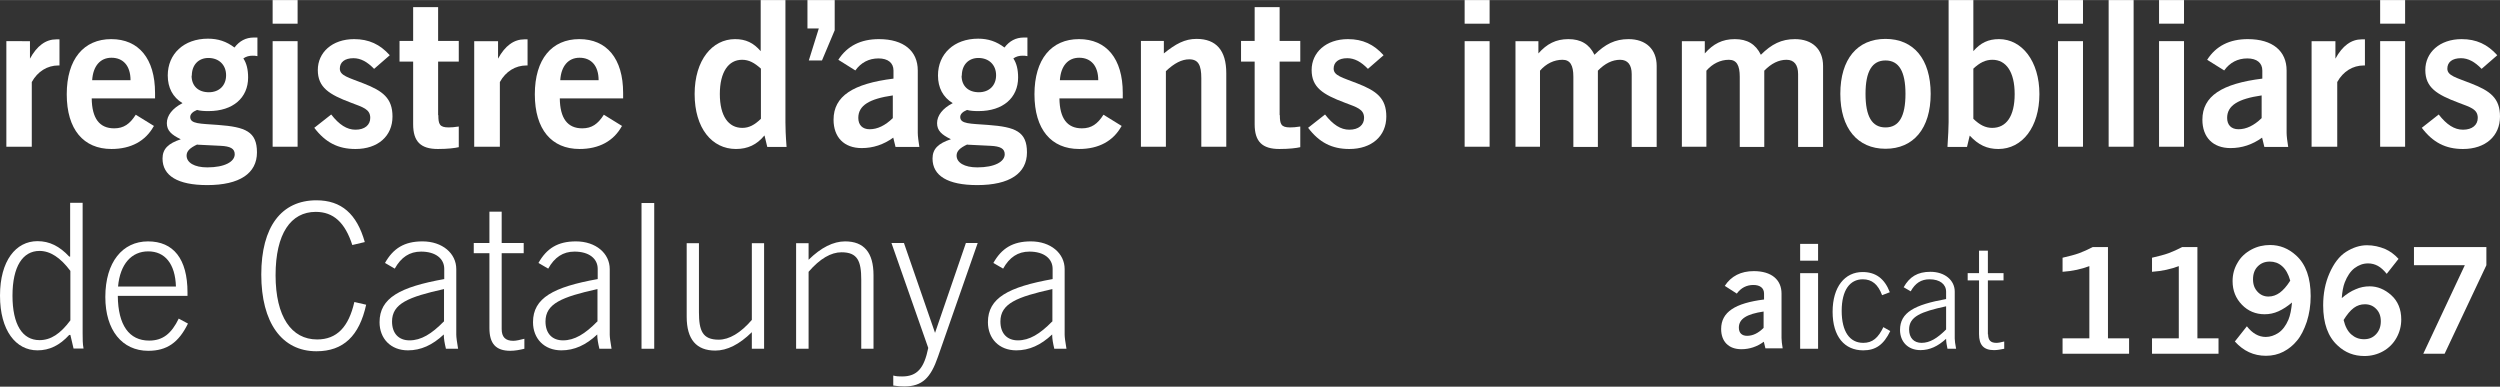 <svg xmlns="http://www.w3.org/2000/svg" id="uuid-0514b592-ab2b-4048-92a5-fe401fd506da" width="38.85mm" height="6.01mm" viewBox="0 0 110.13 17.03"><rect x="0" y="0" width="110.13" height="17.03" fill="#333333" stroke="none"/><path d="m77.69,13.73v.71c-.24.24-.48.35-.73.35-.23,0-.36-.13-.36-.36,0-.39.35-.6,1.09-.71m.09,1.62h.75c-.03-.18-.05-.34-.05-.45v-1.96c0-.61-.44-.99-1.22-.99-.57,0-1,.22-1.28.65l.53.34c.18-.25.43-.38.73-.38s.47.14.47.38v.26c-1.27.16-1.89.55-1.89,1.3,0,.55.33.89.89.89.36,0,.69-.11.99-.33l.07.29Z" fill="#fff"></path><path d="m79.3,11.48h.79v-.74h-.79v.74Zm0,3.88h.79v-3.33h-.79v3.33Z" fill="#fff"></path><path d="m82.97,14.4c-.23.48-.48.7-.89.7-.6,0-.95-.5-.95-1.41s.36-1.39.93-1.39c.4,0,.67.22.85.7l.34-.13c-.23-.6-.62-.89-1.2-.89-.78,0-1.32.65-1.32,1.75s.53,1.7,1.35,1.7c.55,0,.9-.25,1.19-.85l-.3-.17Z" fill="#fff"></path><path d="m85.78,15.36h.39c-.04-.21-.06-.36-.06-.45v-2.07c0-.5-.44-.87-1.07-.87-.57,0-.92.22-1.18.68l.31.18c.2-.36.46-.53.83-.53.46,0,.73.22.73.55v.32c-1.39.25-2.03.59-2.03,1.36,0,.52.35.89.9.89.41,0,.77-.17,1.13-.5,0,.14.03.29.06.44m-.06-.85c-.39.39-.72.59-1.08.59-.34,0-.55-.22-.55-.59,0-.57.52-.78,1.63-1.02v1.02Z" fill="#fff"></path><path d="m87.57,14.73v-2.38h.69v-.32h-.69v-.99h-.39v.99h-.5v.32h.5v2.36c0,.48.2.71.66.71.15,0,.3-.03.45-.06v-.32c-.15.04-.26.06-.35.06-.25,0-.36-.12-.36-.38" fill="#fff"></path><path d="m3.1,14.11c-.44.59-.86.87-1.36.87-.75,0-1.19-.68-1.19-1.96s.45-1.97,1.19-1.97c.47,0,.92.29,1.36.88v2.17Zm0,.64l.14.6h.44c-.04-.2-.04-.43-.04-.68v-5.74h-.55v2.37h-.04c-.43-.46-.87-.68-1.4-.68-.95,0-1.65.86-1.65,2.4s.7,2.41,1.65,2.41c.53,0,.98-.22,1.4-.68h.04Z" fill="#fff"></path><path d="m7.75,12.62h-2.55c.09-1,.6-1.55,1.33-1.55s1.19.54,1.22,1.55m.13,1.4c-.33.68-.71.98-1.31.98-.88,0-1.37-.68-1.38-1.97h3.07v-.15c0-1.48-.62-2.25-1.74-2.25s-1.88.91-1.88,2.45c0,1.46.74,2.37,1.89,2.37.82,0,1.34-.36,1.75-1.2l-.41-.22Z" fill="#fff"></path><path d="m16.13,13.42l-.52-.12c-.25,1.1-.77,1.65-1.64,1.65-1.13,0-1.83-1-1.83-2.83s.67-2.79,1.77-2.79c.78,0,1.29.47,1.61,1.46l.55-.13c-.35-1.24-1.03-1.84-2.13-1.84-1.54,0-2.43,1.16-2.43,3.27s.9,3.38,2.43,3.38c1.19,0,1.89-.68,2.19-2.05" fill="#fff"></path><path d="m19.64,15.36h.54c-.05-.29-.08-.51-.08-.62v-2.89c0-.69-.61-1.22-1.49-1.22-.8,0-1.29.31-1.65.95l.43.25c.28-.5.65-.75,1.16-.75.64,0,1.02.31,1.02.76v.45c-1.95.35-2.85.83-2.85,1.9,0,.72.49,1.24,1.25,1.24.57,0,1.08-.23,1.58-.7,0,.2.04.4.09.61m-.09-1.18c-.54.55-1,.83-1.51.83-.48,0-.77-.31-.77-.83,0-.79.72-1.08,2.29-1.43v1.43Z" fill="#fff"></path><path d="m22.1,14.48v-3.33h.97v-.45h-.97v-1.38h-.54v1.38h-.69v.45h.69v3.3c0,.68.28,1,.92,1,.2,0,.42-.04.62-.09v-.44c-.2.05-.36.09-.49.09-.35,0-.51-.17-.51-.52" fill="#fff"></path><path d="m26.4,15.36h.54c-.05-.29-.08-.51-.08-.62v-2.89c0-.69-.61-1.22-1.49-1.22-.8,0-1.29.31-1.65.95l.43.25c.28-.5.65-.75,1.16-.75.64,0,1.02.31,1.02.76v.45c-1.95.35-2.85.83-2.85,1.9,0,.72.49,1.24,1.25,1.24.57,0,1.08-.23,1.58-.7,0,.2.04.4.09.61m-.09-1.18c-.54.55-1,.83-1.51.83-.48,0-.77-.31-.77-.83,0-.79.72-1.08,2.29-1.43v1.43Z" fill="#fff"></path><rect x="28.26" y="8.94" width=".56" height="6.42" fill="#fff"></rect><path d="m33.66,10.71h-.54v3.38c-.5.58-1,.87-1.46.87-.71,0-.87-.39-.87-1.21v-3.04h-.54v3.24c0,1,.43,1.49,1.26,1.49.52,0,1.06-.27,1.61-.81v.73h.54v-4.65Z" fill="#fff"></path><path d="m35.07,15.36h.55v-3.39c.5-.58.99-.86,1.45-.86.71,0,.87.39.87,1.21v3.04h.54v-3.24c0-1-.42-1.49-1.25-1.49-.52,0-1.06.27-1.61.81v-.73h-.55v4.65Z" fill="#fff"></path><path d="m40.89,15.33c-.18.88-.48,1.25-1.15,1.25-.12,0-.25,0-.39-.04v.44c.18.03.34.04.48.04.8,0,1.17-.38,1.49-1.31l1.75-5.01h-.52l-1.36,3.96-1.37-3.96h-.55l1.62,4.62Z" fill="#fff"></path><path d="m46.44,15.36h.54c-.05-.29-.08-.51-.08-.62v-2.89c0-.69-.61-1.22-1.49-1.22-.8,0-1.29.31-1.65.95l.43.25c.28-.5.65-.75,1.16-.75.64,0,1.02.31,1.02.76v.45c-1.95.35-2.85.83-2.85,1.9,0,.72.49,1.24,1.25,1.24.57,0,1.08-.23,1.58-.7,0,.2.04.4.09.61m-.09-1.18c-.54.55-1,.83-1.51.83-.48,0-.77-.31-.77-.83,0-.79.72-1.08,2.29-1.43v1.43Z" fill="#fff"></path><path d="m.28,6.46h1.12v-2.85c.26-.47.69-.73,1.17-.73h.05v-1.15s-.1,0-.14,0c-.46,0-.85.28-1.16.85v-.77H.28v4.66Z" fill="#fff"></path><path d="m4.06,3.53c.04-.63.36-.99.85-.99.52,0,.84.36.84.99h-1.7Zm2.73,2.02l-.81-.5c-.26.41-.53.6-.95.6-.65,0-.98-.44-.99-1.32h2.79c0-.08,0-.16,0-.24,0-1.51-.72-2.37-1.93-2.37s-1.96.88-1.96,2.43.74,2.41,1.97,2.41c.86,0,1.5-.35,1.86-1" fill="#fff"></path><path d="m8.7,6.37l1.02.05c.42.02.62.12.62.37,0,.33-.44.58-1.21.58-.57,0-.91-.21-.91-.52,0-.2.15-.34.47-.49m-.24-3.03c0-.48.3-.78.73-.78.47,0,.78.31.78.76s-.3.75-.76.75-.76-.27-.76-.73m-.47,2.8c-.55.18-.81.42-.81.85,0,.76.67,1.17,1.97,1.17,1.43,0,2.19-.52,2.19-1.44s-.51-1.12-1.71-1.21c-.8-.06-1.23-.04-1.23-.35,0-.12.1-.23.3-.31.14.04.31.05.51.05,1.08,0,1.74-.59,1.74-1.48,0-.36-.07-.63-.21-.84.13-.09.26-.12.41-.12.06,0,.13,0,.21.02v-.82c-.05,0-.11,0-.16,0-.35,0-.63.15-.85.44-.36-.27-.72-.39-1.17-.39-1.06,0-1.77.67-1.77,1.62,0,.54.22.96.65,1.22-.45.23-.69.55-.69.88s.2.51.61.71" fill="#fff"></path><path d="m12.01,1.04h1.1V0h-1.1v1.04Zm0,5.42h1.1V1.81h-1.1v4.66Z" fill="#fff"></path><path d="m13.84,5.62c.49.65,1.05.94,1.82.94.99,0,1.63-.57,1.63-1.43,0-.81-.43-1.13-1.28-1.46-.66-.26-1.04-.34-1.04-.65,0-.28.21-.46.6-.46.32,0,.61.16.91.47l.69-.6c-.43-.48-.92-.71-1.57-.71-.97,0-1.6.59-1.6,1.36s.5,1.08,1.46,1.44c.52.2.85.28.85.67,0,.31-.24.52-.65.52-.38,0-.72-.22-1.07-.67l-.75.59Z" fill="#fff"></path><path d="m19.3,5.07v-2.36h.91v-.91h-.91V.31h-1.1v1.49h-.6v.91h.6v2.76c0,.76.33,1.09,1.09,1.09.44,0,.75-.04.92-.08v-.91c-.18.03-.34.04-.45.04-.4,0-.45-.15-.45-.54" fill="#fff"></path><path d="m20.9,6.46h1.12v-2.85c.26-.47.69-.73,1.17-.73h.05v-1.15s-.1,0-.14,0c-.46,0-.85.28-1.16.85v-.77h-1.05v4.66Z" fill="#fff"></path><path d="m24.68,3.53c.04-.63.36-.99.85-.99.52,0,.84.36.84.99h-1.7Zm2.73,2.02l-.81-.5c-.26.41-.53.6-.95.6-.65,0-.98-.44-.99-1.32h2.79c0-.08,0-.16,0-.24,0-1.51-.72-2.37-1.93-2.37s-1.96.88-1.96,2.43.74,2.41,1.97,2.41c.86,0,1.5-.35,1.86-1" fill="#fff"></path><path d="m33.52,5.23c-.28.27-.52.4-.82.4-.61,0-.99-.52-.99-1.49s.38-1.51.98-1.51c.3,0,.54.13.83.39v2.21Zm.16.74l.12.5h.85c-.04-.5-.05-.86-.05-1.08V0h-1.09v2.25c-.32-.37-.66-.53-1.13-.53-1,0-1.78.92-1.78,2.42s.76,2.42,1.82,2.42c.52,0,.92-.19,1.25-.59" fill="#fff"></path><polygon points="35.63 2.66 36.21 2.66 36.77 1.33 36.77 0 35.57 0 35.57 1.25 36.07 1.25 35.63 2.66" fill="#fff"></polygon><path d="m39.33,4.2v1c-.34.33-.68.49-1.02.49-.32,0-.5-.19-.5-.5,0-.55.49-.84,1.52-.99m.12,2.27h1.05c-.04-.26-.07-.47-.07-.63v-2.74c0-.85-.61-1.38-1.71-1.38-.8,0-1.4.3-1.79.91l.75.47c.25-.35.6-.53,1.02-.53s.66.2.66.53v.36c-1.78.22-2.64.77-2.64,1.81,0,.77.46,1.25,1.24,1.25.5,0,.96-.15,1.39-.46l.1.41Z" fill="#fff"></path><path d="m42.62,6.37l1.02.05c.42.02.62.12.62.37,0,.33-.44.58-1.21.58-.57,0-.91-.21-.91-.52,0-.2.15-.34.47-.49m-.24-3.03c0-.48.3-.78.73-.78.47,0,.78.31.78.76s-.3.75-.76.75-.76-.27-.76-.73m-.47,2.8c-.55.18-.81.42-.81.85,0,.76.67,1.17,1.97,1.17,1.43,0,2.19-.52,2.19-1.44s-.51-1.12-1.71-1.21c-.8-.06-1.23-.04-1.23-.35,0-.12.1-.23.3-.31.14.04.31.05.51.05,1.08,0,1.74-.59,1.74-1.48,0-.36-.07-.63-.21-.84.13-.09.26-.12.41-.12.06,0,.13,0,.21.02v-.82c-.05,0-.11,0-.16,0-.35,0-.63.15-.85.44-.36-.27-.72-.39-1.16-.39-1.06,0-1.77.67-1.77,1.62,0,.54.22.96.65,1.22-.45.23-.69.55-.69.88s.2.51.61.71" fill="#fff"></path><path d="m46.69,3.53c.04-.63.36-.99.85-.99.52,0,.84.36.84.99h-1.7Zm2.73,2.02l-.81-.5c-.26.41-.53.6-.95.6-.65,0-.98-.44-.99-1.32h2.79c0-.08,0-.16,0-.24,0-1.51-.72-2.37-1.93-2.37s-1.96.88-1.96,2.43.74,2.41,1.97,2.41c.86,0,1.5-.35,1.86-1" fill="#fff"></path><path d="m50.27,6.46h1.09v-3.33c.37-.35.7-.52,1.03-.52.4,0,.53.26.53.83v3.02h1.1v-3.24c0-1-.44-1.51-1.31-1.51-.52,0-.92.22-1.44.64v-.55h-1.01v4.66Z" fill="#fff"></path><path d="m56.37,5.07v-2.36h.91v-.91h-.91V.31h-1.1v1.49h-.6v.91h.6v2.76c0,.76.33,1.09,1.09,1.09.44,0,.75-.04.92-.08v-.91c-.18.03-.34.04-.45.04-.4,0-.45-.15-.45-.54" fill="#fff"></path><path d="m57.62,5.62c.49.65,1.05.94,1.82.94.99,0,1.63-.57,1.63-1.43,0-.81-.43-1.13-1.28-1.46-.66-.26-1.04-.34-1.04-.65,0-.28.21-.46.6-.46.32,0,.61.16.91.47l.69-.6c-.43-.48-.92-.71-1.57-.71-.97,0-1.6.59-1.6,1.36s.5,1.08,1.46,1.44c.52.2.85.28.85.67,0,.31-.24.52-.65.52-.38,0-.72-.22-1.07-.67l-.75.59Z" fill="#fff"></path><path d="m64.52,1.04h1.1V0h-1.1v1.04Zm0,5.42h1.1V1.81h-1.1v4.66Z" fill="#fff"></path><path d="m66.75,6.46h1.09v-3.35c.27-.31.62-.48.99-.48.34,0,.48.24.48.75v3.09h1.08v-3.36c.31-.32.64-.48.98-.48s.51.23.51.63v3.21h1.1v-3.57c0-.73-.47-1.18-1.24-1.18-.59,0-1.03.22-1.5.69-.23-.47-.6-.69-1.15-.69s-.95.21-1.32.63v-.54h-1.01v4.66Z" fill="#fff"></path><path d="m74.08,6.46h1.09v-3.35c.27-.31.62-.48.99-.48.34,0,.48.24.48.75v3.09h1.08v-3.36c.31-.32.64-.48.98-.48s.51.23.51.63v3.21h1.1v-3.57c0-.73-.47-1.18-1.24-1.18-.59,0-1.03.22-1.5.69-.23-.47-.6-.69-1.15-.69s-.95.21-1.32.63v-.54h-1.01v4.66Z" fill="#fff"></path><path d="m82.18,4.13c0-.99.29-1.47.88-1.47s.88.48.88,1.47-.28,1.48-.88,1.48-.88-.49-.88-1.48m-1.11,0c0,1.52.76,2.42,1.99,2.42s1.99-.89,1.99-2.42-.75-2.42-1.99-2.42-1.99.89-1.99,2.42" fill="#fff"></path><path d="m86.93,5.23v-2.21c.28-.26.53-.39.84-.39.6,0,.98.53.98,1.51s-.37,1.49-.99,1.49c-.3,0-.55-.13-.83-.4m-1.13,1.24h.85l.12-.5c.38.41.76.59,1.26.59,1.06,0,1.81-.97,1.81-2.42s-.77-2.42-1.78-2.42c-.47,0-.81.16-1.13.53V0h-1.09v5.38c0,.22-.02.59-.05,1.08" fill="#fff"></path><path d="m90.66,1.04h1.1V0h-1.1v1.04Zm0,5.42h1.1V1.81h-1.1v4.66Z" fill="#fff"></path><rect x="92.89" width="1.1" height="6.46" fill="#fff"></rect><path d="m95.11,1.04h1.1V0h-1.1v1.04Zm0,5.42h1.1V1.81h-1.1v4.66Z" fill="#fff"></path><path d="m99.63,4.2v1c-.34.33-.68.49-1.02.49-.32,0-.5-.19-.5-.5,0-.55.49-.84,1.52-.99m.12,2.27h1.05c-.04-.26-.07-.47-.07-.63v-2.74c0-.85-.61-1.38-1.71-1.38-.8,0-1.4.3-1.79.91l.75.47c.25-.35.6-.53,1.02-.53s.66.2.66.53v.36c-1.78.22-2.64.77-2.64,1.81,0,.77.46,1.25,1.24,1.25.5,0,.96-.15,1.39-.46l.1.41Z" fill="#fff"></path><path d="m101.84,6.46h1.12v-2.85c.26-.47.69-.73,1.17-.73h.05v-1.15s-.1,0-.14,0c-.46,0-.85.28-1.16.85v-.77h-1.05v4.66Z" fill="#fff"></path><path d="m104.85,1.04h1.1V0h-1.1v1.04Zm0,5.42h1.1V1.81h-1.1v4.66Z" fill="#fff"></path><path d="m106.68,5.62c.49.65,1.05.94,1.82.94.99,0,1.63-.57,1.63-1.43,0-.81-.43-1.13-1.28-1.46-.66-.26-1.04-.34-1.04-.65,0-.28.21-.46.6-.46.32,0,.61.16.91.47l.69-.6c-.43-.48-.92-.71-1.57-.71-.97,0-1.6.59-1.6,1.36s.5,1.08,1.46,1.44c.52.2.85.28.85.67,0,.31-.24.52-.65.52-.38,0-.72-.22-1.07-.67l-.75.59Z" fill="#fff"></path><g><path d="m90.86,11.35c.3-.07.54-.13.73-.2s.39-.16.6-.27h.67v4.02h.93v.68h-2.93v-.68h1.18v-3.18c-.34.13-.74.22-1.18.25v-.62Z" fill="#fff"></path><path d="m94.8,11.35c.3-.07.54-.13.73-.2s.39-.16.6-.27h.67v4.02h.93v.68h-2.93v-.68h1.18v-3.18c-.34.13-.74.22-1.18.25v-.62Z" fill="#fff"></path><path d="m100.97,13.32c-.2.17-.4.3-.6.39-.2.09-.4.13-.61.13-.39,0-.73-.14-1-.42-.27-.28-.41-.62-.41-1.04,0-.29.07-.56.22-.81.14-.25.35-.44.61-.58.26-.14.54-.2.82-.2.43,0,.81.15,1.15.46.43.39.64.99.64,1.79,0,.41-.06.78-.17,1.13-.12.35-.26.63-.43.83-.17.21-.37.37-.6.49s-.49.18-.77.18c-.54,0-.99-.21-1.37-.63l.53-.67c.24.31.52.47.83.47.19,0,.38-.06.56-.18.18-.12.33-.32.44-.58.08-.19.13-.45.16-.77Zm-.08-.96c-.08-.29-.2-.5-.36-.64s-.34-.2-.54-.2c-.22,0-.39.07-.53.21-.14.14-.21.33-.21.57s.07.41.2.55c.13.14.29.21.48.21.18,0,.35-.06.5-.17.15-.11.31-.29.46-.53Z" fill="#fff"></path><path d="m103.17,13.12c.2-.17.4-.3.6-.38.2-.09.41-.13.62-.13.34,0,.66.13.95.39s.44.62.44,1.07c0,.29-.07.56-.21.81-.14.25-.34.45-.59.59s-.53.21-.82.21c-.46,0-.85-.15-1.18-.46-.43-.39-.64-.98-.64-1.77,0-.52.09-.99.28-1.42.19-.43.43-.75.73-.94s.61-.29.92-.29c.28,0,.55.06.81.17.2.09.4.23.58.43l-.52.66c-.13-.16-.26-.28-.39-.35s-.27-.11-.43-.11c-.22,0-.41.07-.6.21-.18.14-.32.35-.43.63-.07.18-.11.41-.13.68Zm.07.97c.07.29.18.5.34.64.16.14.34.21.56.21s.39-.07.53-.22c.14-.15.21-.34.21-.57s-.07-.41-.2-.54c-.13-.14-.3-.21-.5-.21-.18,0-.34.05-.49.16-.15.11-.3.29-.46.55Z" fill="#fff"></path><path d="m106.35,10.88h3.18v.8l-1.84,3.9h-.94l1.83-3.9h-2.24v-.8Z" fill="#fff"></path></g></svg>